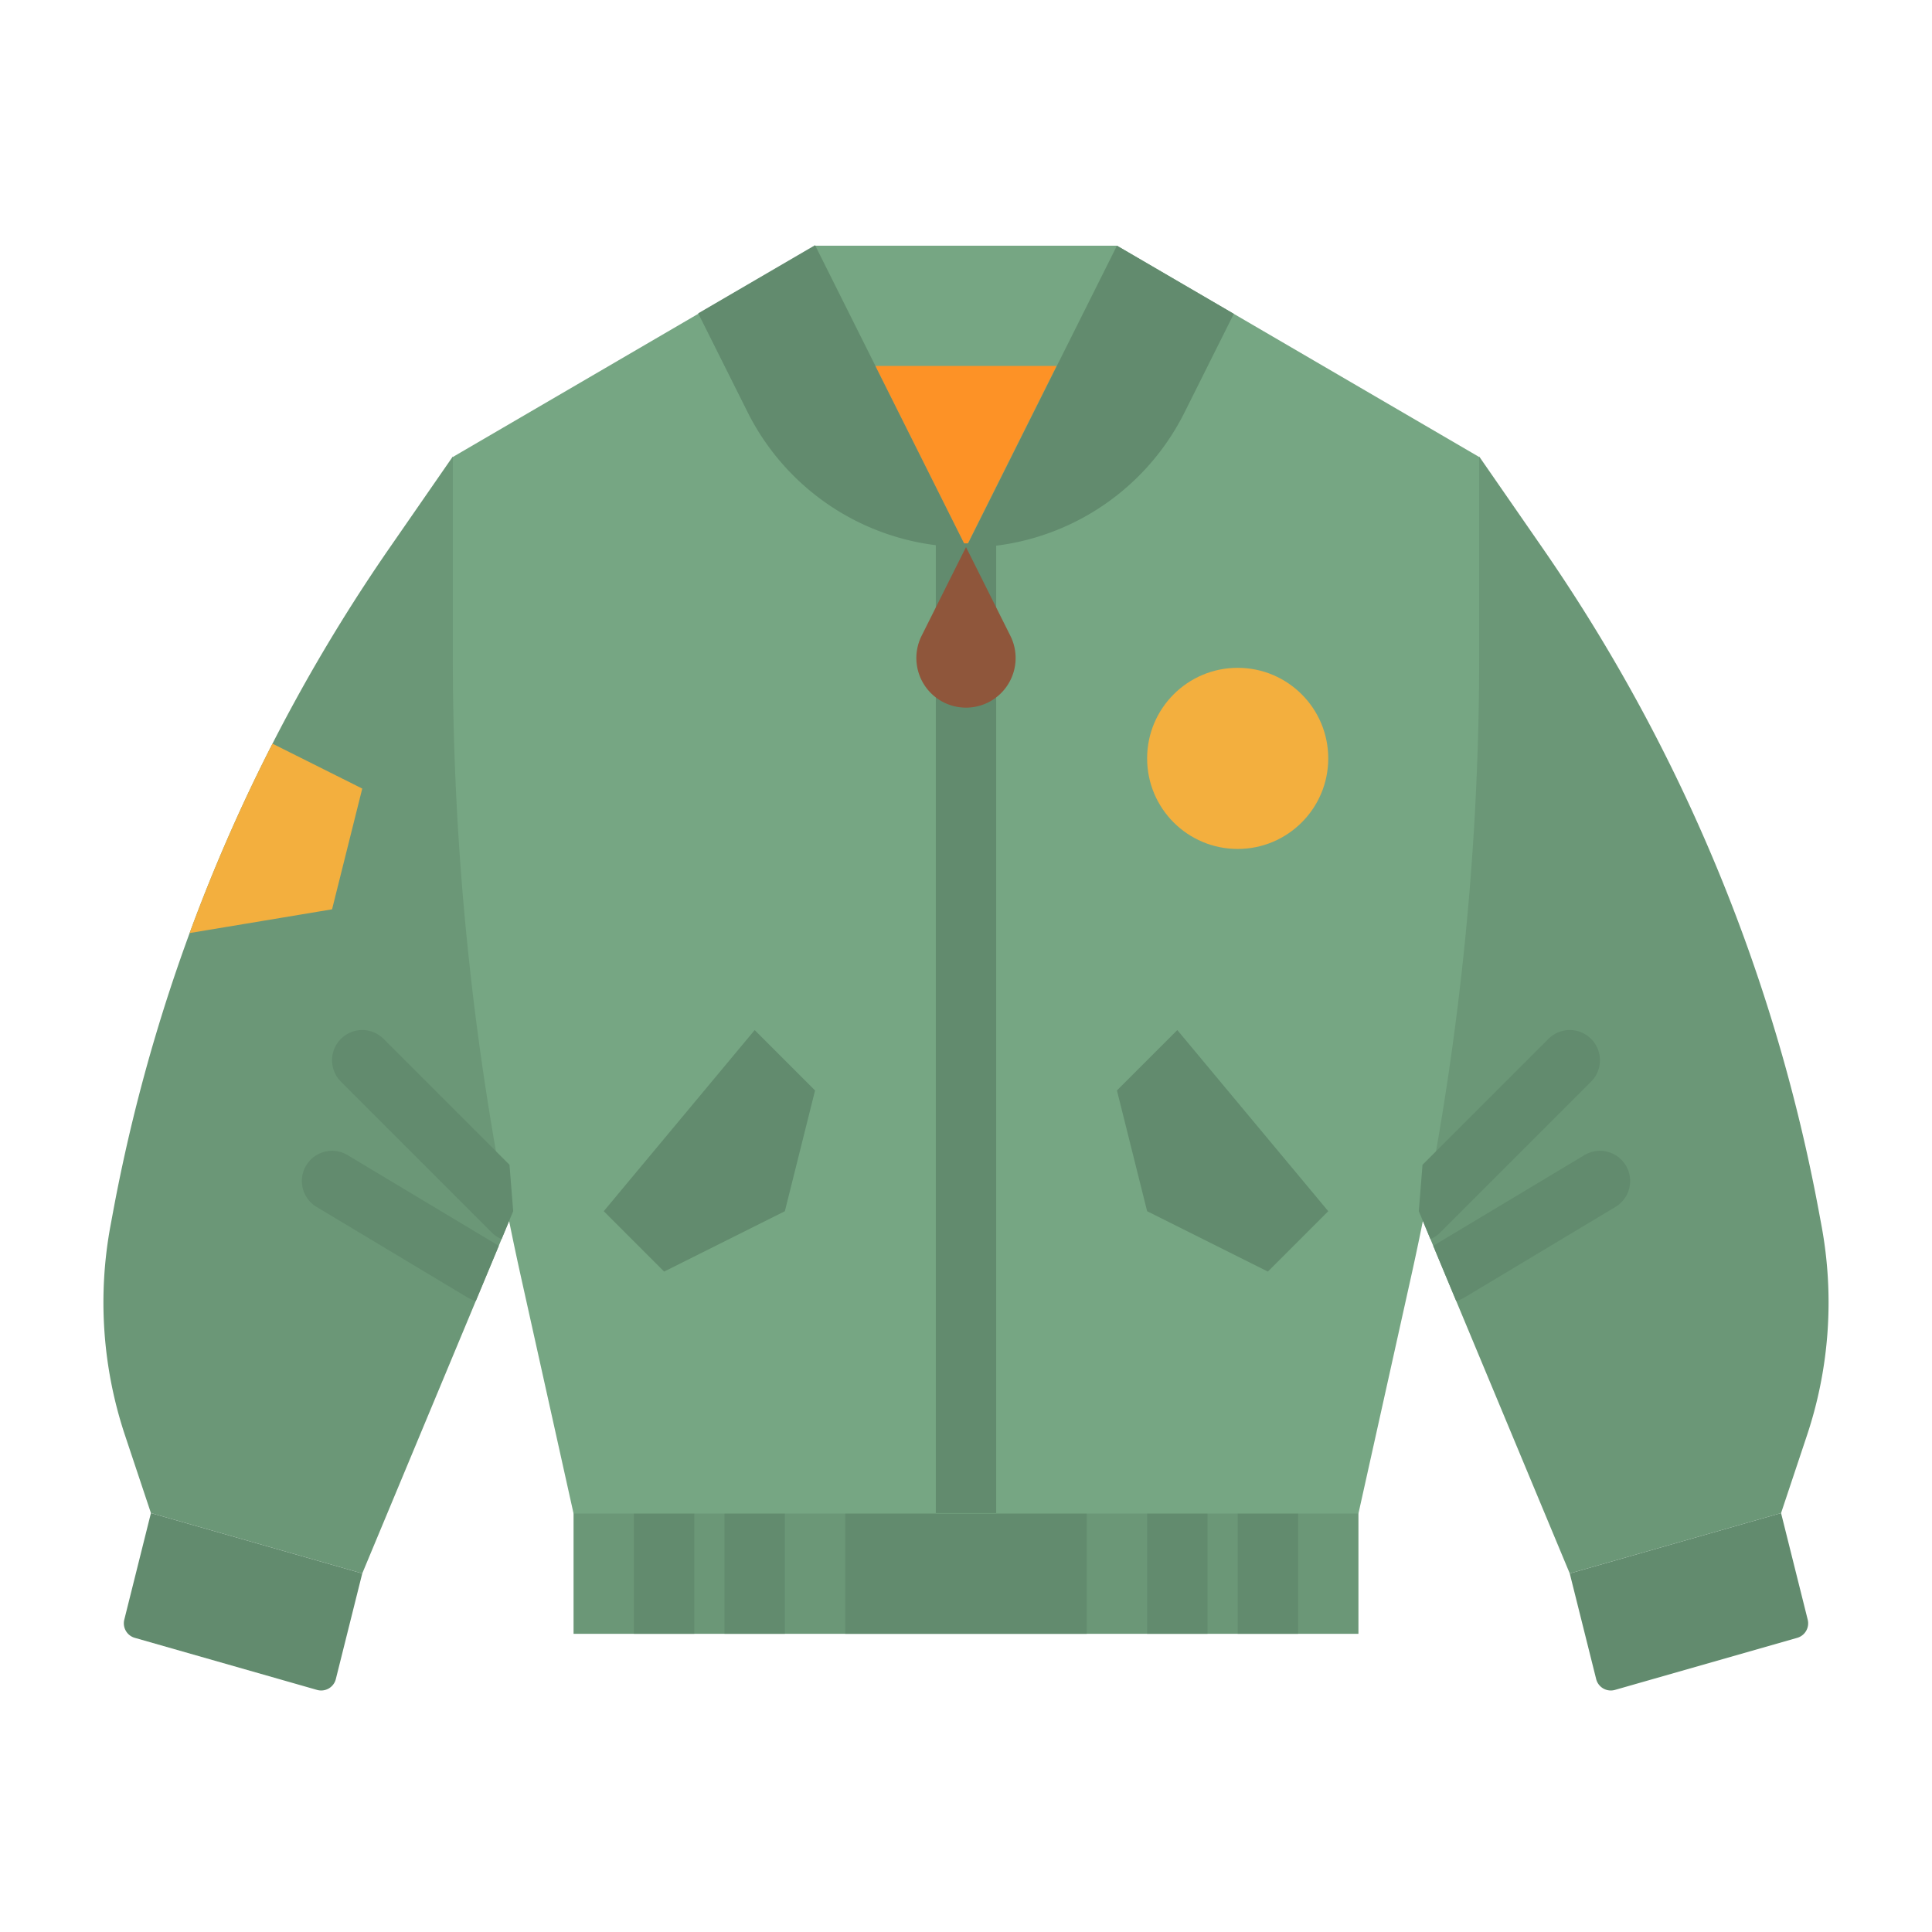 <svg height="512" viewBox="0 0 512 512" width="512" xmlns="http://www.w3.org/2000/svg"><g id="flat"><path d="m152 400.98h208v32h-208z" fill="#6b9777"/><g fill="#628b6e"><path d="m224 400.981h64v32h-64z"/><path d="m208 400.98v32h-16v-32a8 8 0 0 1 16 0z"/><path d="m184 400.98v32h-16v-32a8 8 0 0 1 16 0z"/><path d="m320 400.98v32h-16v-32a8 8 0 0 1 16 0z"/><path d="m344 400.98v32h-16v-32a8 8 0 0 1 16 0z"/></g><path d="m136 320.98-3.08 7.39-.74 1.79-6.08 14.59-30.1 72.23-56-16-6.88-20.63a111.352 111.352 0 0 1 -3.8-55.73l.79-4.25a455.559 455.559 0 0 1 73.13-175.18l16.76-24.21 15.02 187.7z" fill="#6b9777"/><path d="m478.88 380.35-6.88 20.63-56 16-30.1-72.23-6.08-14.59-.74-1.79-3.08-7.39.98-12.3 15.02-187.7 16.76 24.21a455.163 455.163 0 0 1 73.13 175.18l.79 4.25a111.352 111.352 0 0 1 -3.8 55.73z" fill="#6b9777"/><path d="m392 121.11v52.79a757.881 757.881 0 0 1 -18.05 164.44l-13.95 62.77h-208l-13.95-62.77a757.881 757.881 0 0 1 -18.05-164.44v-52.79l65.03-37.94 30.97-18.06h80l30.97 18.06z" fill="#76a683"/><path d="m256 144.98a64.728 64.728 0 0 1 -57.89-35.78l-13.08-26.16 30.97-18.06z" fill="#628b6e"/><path d="m326.97 83.17-13.08 26.17a64.743 64.743 0 0 1 -57.89 35.77l40-80z" fill="#628b6e"/><path d="m280 96.981h-48l24 48z" fill="#fd9226"/><path d="m248 144h16v256.981h-16z" fill="#628b6e"/><path d="m35.72 434.044 48.3 13.8a4 4 0 0 0 4.98-2.875l7-27.988-56-16-7.062 28.247a4 4 0 0 0 2.782 4.816z" fill="#628b6e"/><path d="m312 272.981 40 48-16 16-32-16-8-32z" fill="#628b6e"/><path d="m256 144.981 11.761 23.519a13.149 13.149 0 0 1 -2.463 15.179 13.15 13.15 0 0 1 -18.6 0 13.149 13.149 0 0 1 -2.463-15.179z" fill="#8f563b"/><path d="m136 320.98-3.08 7.39a8.075 8.075 0 0 1 -2.58-1.73l-40-40a8 8 0 0 1 11.32-11.32l33.36 33.36z" fill="#628b6e"/><path d="m132.18 330.16-6.08 14.59a8 8 0 0 1 -2.22-.91l-40-24a8 8 0 0 1 8.24-13.72l40 24c.02.01.04.03.06.04z" fill="#628b6e"/><path d="m476.28 434.044-48.3 13.8a4 4 0 0 1 -4.98-2.875l-7-27.988 56-16 7.062 28.247a4 4 0 0 1 -2.782 4.816z" fill="#628b6e"/><path d="m421.66 286.64-40 40a8.075 8.075 0 0 1 -2.58 1.73l-3.08-7.39.98-12.3 33.36-33.36a8 8 0 0 1 11.32 11.32z" fill="#628b6e"/><path d="m428.12 319.84-40 24a8 8 0 0 1 -2.22.91l-6.08-14.59c.02-.01.04-.03.06-.04l40-24a8 8 0 0 1 8.24 13.72z" fill="#628b6e"/><circle cx="328" cy="200.981" fill="#f3af3e" r="24"/><path d="m96 208.98-8 32-37.75 6.29a453.4 453.4 0 0 1 21.96-50.19z" fill="#f3af3e"/><path d="m160 320.981 40-48 16 16-8 32-32 16z" fill="#628b6e"/></g></svg>